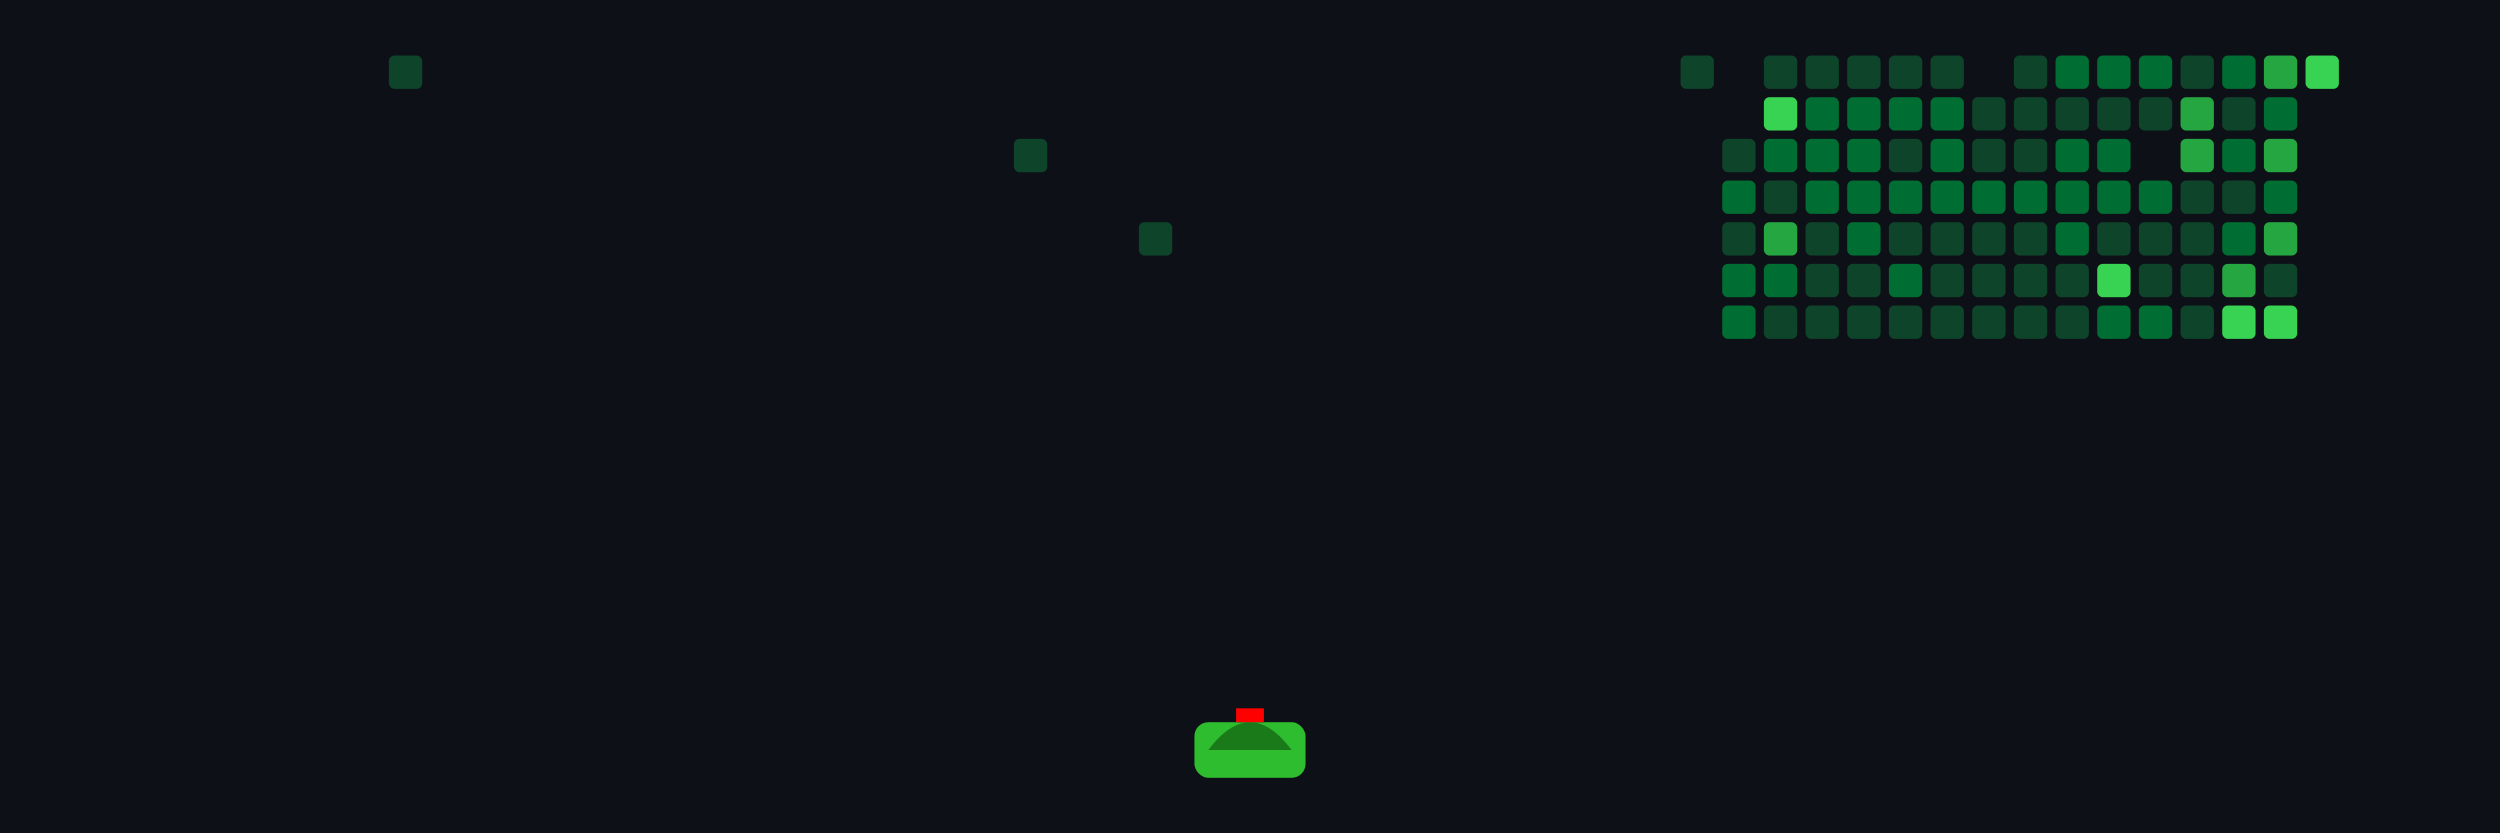 <svg width="900" height="300" xmlns="http://www.w3.org/2000/svg">
    <defs>
        <filter id="explosion">
            <feGaussianBlur in="SourceGraphic" stdDeviation="3" result="blur"/>
            <feColorMatrix in="blur" type="matrix"
                values="1 0 0 0 0  
                        0 1 0 0 0  
                        0 0 1 0 0  
                        0 0 0 18 -7"/>
        </filter>
        
        <style>
            @keyframes ship-move {
                0% { transform: translateX(-200px); }
                50% { transform: translateX(200px); }
                100% { transform: translateX(-200px); }
            }
            
            @keyframes laser-shot {
                0% { opacity: 1; transform: translateY(0); }
                100% { opacity: 0; transform: translateY(-250px); }
            }
            
            @keyframes explode {
                0% { transform: scale(1); opacity: 1; }
                100% { transform: scale(2); opacity: 0; }
            }
            
            .spaceship {
                animation: ship-move 4s linear infinite;
            }
            
            .laser {
                animation: laser-shot 0.8s linear infinite;
            }
            
            .explosion {
                animation: explode 0.3s ease-out forwards;
            }
        </style>
    </defs>
    
    <rect width="100%" height="100%" fill="#0d1117"/>
    
    <!-- Contribution Grid -->
    <g transform="translate(50,20)">
    <g class="contribution" id="c-6-0"><rect x="90" y="0" width="12" height="12" rx="2" fill="#0e4429"><animate attributeName="opacity" from="1" to="0" dur="0.3s" begin="laser-6-0.end" fill="freeze"/></rect><circle class="explosion" cx="96" cy="6" r="6" fill="#ff4500" opacity="0" filter="url(#explosion)"><animate attributeName="opacity" from="0" to="1" dur="0.3s" begin="laser-6-0.end" fill="freeze"/></circle></g><g class="contribution" id="c-21-2"><rect x="315" y="30" width="12" height="12" rx="2" fill="#0e4429"><animate attributeName="opacity" from="1" to="0" dur="0.3s" begin="laser-21-2.end" fill="freeze"/></rect><circle class="explosion" cx="321" cy="36" r="6" fill="#ff4500" opacity="0" filter="url(#explosion)"><animate attributeName="opacity" from="0" to="1" dur="0.3s" begin="laser-21-2.end" fill="freeze"/></circle></g><g class="contribution" id="c-24-4"><rect x="360" y="60" width="12" height="12" rx="2" fill="#0e4429"><animate attributeName="opacity" from="1" to="0" dur="0.3s" begin="laser-24-4.end" fill="freeze"/></rect><circle class="explosion" cx="366" cy="66" r="6" fill="#ff4500" opacity="0" filter="url(#explosion)"><animate attributeName="opacity" from="0" to="1" dur="0.3s" begin="laser-24-4.end" fill="freeze"/></circle></g><g class="contribution" id="c-37-0"><rect x="555" y="0" width="12" height="12" rx="2" fill="#0e4429"><animate attributeName="opacity" from="1" to="0" dur="0.3s" begin="laser-37-0.end" fill="freeze"/></rect><circle class="explosion" cx="561" cy="6" r="6" fill="#ff4500" opacity="0" filter="url(#explosion)"><animate attributeName="opacity" from="0" to="1" dur="0.3s" begin="laser-37-0.end" fill="freeze"/></circle></g><g class="contribution" id="c-38-2"><rect x="570" y="30" width="12" height="12" rx="2" fill="#0e4429"><animate attributeName="opacity" from="1" to="0" dur="0.3s" begin="laser-38-2.end" fill="freeze"/></rect><circle class="explosion" cx="576" cy="36" r="6" fill="#ff4500" opacity="0" filter="url(#explosion)"><animate attributeName="opacity" from="0" to="1" dur="0.3s" begin="laser-38-2.end" fill="freeze"/></circle></g><g class="contribution" id="c-38-3"><rect x="570" y="45" width="12" height="12" rx="2" fill="#006d32"><animate attributeName="opacity" from="1" to="0" dur="0.3s" begin="laser-38-3.end" fill="freeze"/></rect><circle class="explosion" cx="576" cy="51" r="6" fill="#ff4500" opacity="0" filter="url(#explosion)"><animate attributeName="opacity" from="0" to="1" dur="0.3s" begin="laser-38-3.end" fill="freeze"/></circle></g><g class="contribution" id="c-38-4"><rect x="570" y="60" width="12" height="12" rx="2" fill="#0e4429"><animate attributeName="opacity" from="1" to="0" dur="0.3s" begin="laser-38-4.end" fill="freeze"/></rect><circle class="explosion" cx="576" cy="66" r="6" fill="#ff4500" opacity="0" filter="url(#explosion)"><animate attributeName="opacity" from="0" to="1" dur="0.3s" begin="laser-38-4.end" fill="freeze"/></circle></g><g class="contribution" id="c-38-5"><rect x="570" y="75" width="12" height="12" rx="2" fill="#006d32"><animate attributeName="opacity" from="1" to="0" dur="0.3s" begin="laser-38-5.end" fill="freeze"/></rect><circle class="explosion" cx="576" cy="81" r="6" fill="#ff4500" opacity="0" filter="url(#explosion)"><animate attributeName="opacity" from="0" to="1" dur="0.3s" begin="laser-38-5.end" fill="freeze"/></circle></g><g class="contribution" id="c-38-6"><rect x="570" y="90" width="12" height="12" rx="2" fill="#006d32"><animate attributeName="opacity" from="1" to="0" dur="0.3s" begin="laser-38-6.end" fill="freeze"/></rect><circle class="explosion" cx="576" cy="96" r="6" fill="#ff4500" opacity="0" filter="url(#explosion)"><animate attributeName="opacity" from="0" to="1" dur="0.3s" begin="laser-38-6.end" fill="freeze"/></circle></g><g class="contribution" id="c-39-0"><rect x="585" y="0" width="12" height="12" rx="2" fill="#0e4429"><animate attributeName="opacity" from="1" to="0" dur="0.3s" begin="laser-39-0.end" fill="freeze"/></rect><circle class="explosion" cx="591" cy="6" r="6" fill="#ff4500" opacity="0" filter="url(#explosion)"><animate attributeName="opacity" from="0" to="1" dur="0.3s" begin="laser-39-0.end" fill="freeze"/></circle></g><g class="contribution" id="c-39-1"><rect x="585" y="15" width="12" height="12" rx="2" fill="#39d353"><animate attributeName="opacity" from="1" to="0" dur="0.3s" begin="laser-39-1.end" fill="freeze"/></rect><circle class="explosion" cx="591" cy="21" r="6" fill="#ff4500" opacity="0" filter="url(#explosion)"><animate attributeName="opacity" from="0" to="1" dur="0.3s" begin="laser-39-1.end" fill="freeze"/></circle></g><g class="contribution" id="c-39-2"><rect x="585" y="30" width="12" height="12" rx="2" fill="#006d32"><animate attributeName="opacity" from="1" to="0" dur="0.3s" begin="laser-39-2.end" fill="freeze"/></rect><circle class="explosion" cx="591" cy="36" r="6" fill="#ff4500" opacity="0" filter="url(#explosion)"><animate attributeName="opacity" from="0" to="1" dur="0.3s" begin="laser-39-2.end" fill="freeze"/></circle></g><g class="contribution" id="c-39-3"><rect x="585" y="45" width="12" height="12" rx="2" fill="#0e4429"><animate attributeName="opacity" from="1" to="0" dur="0.3s" begin="laser-39-3.end" fill="freeze"/></rect><circle class="explosion" cx="591" cy="51" r="6" fill="#ff4500" opacity="0" filter="url(#explosion)"><animate attributeName="opacity" from="0" to="1" dur="0.3s" begin="laser-39-3.end" fill="freeze"/></circle></g><g class="contribution" id="c-39-4"><rect x="585" y="60" width="12" height="12" rx="2" fill="#26a641"><animate attributeName="opacity" from="1" to="0" dur="0.3s" begin="laser-39-4.end" fill="freeze"/></rect><circle class="explosion" cx="591" cy="66" r="6" fill="#ff4500" opacity="0" filter="url(#explosion)"><animate attributeName="opacity" from="0" to="1" dur="0.3s" begin="laser-39-4.end" fill="freeze"/></circle></g><g class="contribution" id="c-39-5"><rect x="585" y="75" width="12" height="12" rx="2" fill="#006d32"><animate attributeName="opacity" from="1" to="0" dur="0.3s" begin="laser-39-5.end" fill="freeze"/></rect><circle class="explosion" cx="591" cy="81" r="6" fill="#ff4500" opacity="0" filter="url(#explosion)"><animate attributeName="opacity" from="0" to="1" dur="0.3s" begin="laser-39-5.end" fill="freeze"/></circle></g><g class="contribution" id="c-39-6"><rect x="585" y="90" width="12" height="12" rx="2" fill="#0e4429"><animate attributeName="opacity" from="1" to="0" dur="0.3s" begin="laser-39-6.end" fill="freeze"/></rect><circle class="explosion" cx="591" cy="96" r="6" fill="#ff4500" opacity="0" filter="url(#explosion)"><animate attributeName="opacity" from="0" to="1" dur="0.3s" begin="laser-39-6.end" fill="freeze"/></circle></g><g class="contribution" id="c-40-0"><rect x="600" y="0" width="12" height="12" rx="2" fill="#0e4429"><animate attributeName="opacity" from="1" to="0" dur="0.3s" begin="laser-40-0.end" fill="freeze"/></rect><circle class="explosion" cx="606" cy="6" r="6" fill="#ff4500" opacity="0" filter="url(#explosion)"><animate attributeName="opacity" from="0" to="1" dur="0.3s" begin="laser-40-0.end" fill="freeze"/></circle></g><g class="contribution" id="c-40-1"><rect x="600" y="15" width="12" height="12" rx="2" fill="#006d32"><animate attributeName="opacity" from="1" to="0" dur="0.3s" begin="laser-40-1.end" fill="freeze"/></rect><circle class="explosion" cx="606" cy="21" r="6" fill="#ff4500" opacity="0" filter="url(#explosion)"><animate attributeName="opacity" from="0" to="1" dur="0.3s" begin="laser-40-1.end" fill="freeze"/></circle></g><g class="contribution" id="c-40-2"><rect x="600" y="30" width="12" height="12" rx="2" fill="#006d32"><animate attributeName="opacity" from="1" to="0" dur="0.3s" begin="laser-40-2.end" fill="freeze"/></rect><circle class="explosion" cx="606" cy="36" r="6" fill="#ff4500" opacity="0" filter="url(#explosion)"><animate attributeName="opacity" from="0" to="1" dur="0.3s" begin="laser-40-2.end" fill="freeze"/></circle></g><g class="contribution" id="c-40-3"><rect x="600" y="45" width="12" height="12" rx="2" fill="#006d32"><animate attributeName="opacity" from="1" to="0" dur="0.3s" begin="laser-40-3.end" fill="freeze"/></rect><circle class="explosion" cx="606" cy="51" r="6" fill="#ff4500" opacity="0" filter="url(#explosion)"><animate attributeName="opacity" from="0" to="1" dur="0.3s" begin="laser-40-3.end" fill="freeze"/></circle></g><g class="contribution" id="c-40-4"><rect x="600" y="60" width="12" height="12" rx="2" fill="#0e4429"><animate attributeName="opacity" from="1" to="0" dur="0.3s" begin="laser-40-4.end" fill="freeze"/></rect><circle class="explosion" cx="606" cy="66" r="6" fill="#ff4500" opacity="0" filter="url(#explosion)"><animate attributeName="opacity" from="0" to="1" dur="0.3s" begin="laser-40-4.end" fill="freeze"/></circle></g><g class="contribution" id="c-40-5"><rect x="600" y="75" width="12" height="12" rx="2" fill="#0e4429"><animate attributeName="opacity" from="1" to="0" dur="0.3s" begin="laser-40-5.end" fill="freeze"/></rect><circle class="explosion" cx="606" cy="81" r="6" fill="#ff4500" opacity="0" filter="url(#explosion)"><animate attributeName="opacity" from="0" to="1" dur="0.3s" begin="laser-40-5.end" fill="freeze"/></circle></g><g class="contribution" id="c-40-6"><rect x="600" y="90" width="12" height="12" rx="2" fill="#0e4429"><animate attributeName="opacity" from="1" to="0" dur="0.3s" begin="laser-40-6.end" fill="freeze"/></rect><circle class="explosion" cx="606" cy="96" r="6" fill="#ff4500" opacity="0" filter="url(#explosion)"><animate attributeName="opacity" from="0" to="1" dur="0.3s" begin="laser-40-6.end" fill="freeze"/></circle></g><g class="contribution" id="c-41-0"><rect x="615" y="0" width="12" height="12" rx="2" fill="#0e4429"><animate attributeName="opacity" from="1" to="0" dur="0.3s" begin="laser-41-0.end" fill="freeze"/></rect><circle class="explosion" cx="621" cy="6" r="6" fill="#ff4500" opacity="0" filter="url(#explosion)"><animate attributeName="opacity" from="0" to="1" dur="0.3s" begin="laser-41-0.end" fill="freeze"/></circle></g><g class="contribution" id="c-41-1"><rect x="615" y="15" width="12" height="12" rx="2" fill="#006d32"><animate attributeName="opacity" from="1" to="0" dur="0.3s" begin="laser-41-1.end" fill="freeze"/></rect><circle class="explosion" cx="621" cy="21" r="6" fill="#ff4500" opacity="0" filter="url(#explosion)"><animate attributeName="opacity" from="0" to="1" dur="0.3s" begin="laser-41-1.end" fill="freeze"/></circle></g><g class="contribution" id="c-41-2"><rect x="615" y="30" width="12" height="12" rx="2" fill="#006d32"><animate attributeName="opacity" from="1" to="0" dur="0.3s" begin="laser-41-2.end" fill="freeze"/></rect><circle class="explosion" cx="621" cy="36" r="6" fill="#ff4500" opacity="0" filter="url(#explosion)"><animate attributeName="opacity" from="0" to="1" dur="0.3s" begin="laser-41-2.end" fill="freeze"/></circle></g><g class="contribution" id="c-41-3"><rect x="615" y="45" width="12" height="12" rx="2" fill="#006d32"><animate attributeName="opacity" from="1" to="0" dur="0.3s" begin="laser-41-3.end" fill="freeze"/></rect><circle class="explosion" cx="621" cy="51" r="6" fill="#ff4500" opacity="0" filter="url(#explosion)"><animate attributeName="opacity" from="0" to="1" dur="0.3s" begin="laser-41-3.end" fill="freeze"/></circle></g><g class="contribution" id="c-41-4"><rect x="615" y="60" width="12" height="12" rx="2" fill="#006d32"><animate attributeName="opacity" from="1" to="0" dur="0.3s" begin="laser-41-4.end" fill="freeze"/></rect><circle class="explosion" cx="621" cy="66" r="6" fill="#ff4500" opacity="0" filter="url(#explosion)"><animate attributeName="opacity" from="0" to="1" dur="0.3s" begin="laser-41-4.end" fill="freeze"/></circle></g><g class="contribution" id="c-41-5"><rect x="615" y="75" width="12" height="12" rx="2" fill="#0e4429"><animate attributeName="opacity" from="1" to="0" dur="0.3s" begin="laser-41-5.end" fill="freeze"/></rect><circle class="explosion" cx="621" cy="81" r="6" fill="#ff4500" opacity="0" filter="url(#explosion)"><animate attributeName="opacity" from="0" to="1" dur="0.3s" begin="laser-41-5.end" fill="freeze"/></circle></g><g class="contribution" id="c-41-6"><rect x="615" y="90" width="12" height="12" rx="2" fill="#0e4429"><animate attributeName="opacity" from="1" to="0" dur="0.3s" begin="laser-41-6.end" fill="freeze"/></rect><circle class="explosion" cx="621" cy="96" r="6" fill="#ff4500" opacity="0" filter="url(#explosion)"><animate attributeName="opacity" from="0" to="1" dur="0.3s" begin="laser-41-6.end" fill="freeze"/></circle></g><g class="contribution" id="c-42-0"><rect x="630" y="0" width="12" height="12" rx="2" fill="#0e4429"><animate attributeName="opacity" from="1" to="0" dur="0.3s" begin="laser-42-0.end" fill="freeze"/></rect><circle class="explosion" cx="636" cy="6" r="6" fill="#ff4500" opacity="0" filter="url(#explosion)"><animate attributeName="opacity" from="0" to="1" dur="0.3s" begin="laser-42-0.end" fill="freeze"/></circle></g><g class="contribution" id="c-42-1"><rect x="630" y="15" width="12" height="12" rx="2" fill="#006d32"><animate attributeName="opacity" from="1" to="0" dur="0.3s" begin="laser-42-1.end" fill="freeze"/></rect><circle class="explosion" cx="636" cy="21" r="6" fill="#ff4500" opacity="0" filter="url(#explosion)"><animate attributeName="opacity" from="0" to="1" dur="0.3s" begin="laser-42-1.end" fill="freeze"/></circle></g><g class="contribution" id="c-42-2"><rect x="630" y="30" width="12" height="12" rx="2" fill="#0e4429"><animate attributeName="opacity" from="1" to="0" dur="0.3s" begin="laser-42-2.end" fill="freeze"/></rect><circle class="explosion" cx="636" cy="36" r="6" fill="#ff4500" opacity="0" filter="url(#explosion)"><animate attributeName="opacity" from="0" to="1" dur="0.3s" begin="laser-42-2.end" fill="freeze"/></circle></g><g class="contribution" id="c-42-3"><rect x="630" y="45" width="12" height="12" rx="2" fill="#006d32"><animate attributeName="opacity" from="1" to="0" dur="0.3s" begin="laser-42-3.end" fill="freeze"/></rect><circle class="explosion" cx="636" cy="51" r="6" fill="#ff4500" opacity="0" filter="url(#explosion)"><animate attributeName="opacity" from="0" to="1" dur="0.3s" begin="laser-42-3.end" fill="freeze"/></circle></g><g class="contribution" id="c-42-4"><rect x="630" y="60" width="12" height="12" rx="2" fill="#0e4429"><animate attributeName="opacity" from="1" to="0" dur="0.3s" begin="laser-42-4.end" fill="freeze"/></rect><circle class="explosion" cx="636" cy="66" r="6" fill="#ff4500" opacity="0" filter="url(#explosion)"><animate attributeName="opacity" from="0" to="1" dur="0.3s" begin="laser-42-4.end" fill="freeze"/></circle></g><g class="contribution" id="c-42-5"><rect x="630" y="75" width="12" height="12" rx="2" fill="#006d32"><animate attributeName="opacity" from="1" to="0" dur="0.3s" begin="laser-42-5.end" fill="freeze"/></rect><circle class="explosion" cx="636" cy="81" r="6" fill="#ff4500" opacity="0" filter="url(#explosion)"><animate attributeName="opacity" from="0" to="1" dur="0.3s" begin="laser-42-5.end" fill="freeze"/></circle></g><g class="contribution" id="c-42-6"><rect x="630" y="90" width="12" height="12" rx="2" fill="#0e4429"><animate attributeName="opacity" from="1" to="0" dur="0.3s" begin="laser-42-6.end" fill="freeze"/></rect><circle class="explosion" cx="636" cy="96" r="6" fill="#ff4500" opacity="0" filter="url(#explosion)"><animate attributeName="opacity" from="0" to="1" dur="0.3s" begin="laser-42-6.end" fill="freeze"/></circle></g><g class="contribution" id="c-43-0"><rect x="645" y="0" width="12" height="12" rx="2" fill="#0e4429"><animate attributeName="opacity" from="1" to="0" dur="0.3s" begin="laser-43-0.end" fill="freeze"/></rect><circle class="explosion" cx="651" cy="6" r="6" fill="#ff4500" opacity="0" filter="url(#explosion)"><animate attributeName="opacity" from="0" to="1" dur="0.3s" begin="laser-43-0.end" fill="freeze"/></circle></g><g class="contribution" id="c-43-1"><rect x="645" y="15" width="12" height="12" rx="2" fill="#006d32"><animate attributeName="opacity" from="1" to="0" dur="0.3s" begin="laser-43-1.end" fill="freeze"/></rect><circle class="explosion" cx="651" cy="21" r="6" fill="#ff4500" opacity="0" filter="url(#explosion)"><animate attributeName="opacity" from="0" to="1" dur="0.3s" begin="laser-43-1.end" fill="freeze"/></circle></g><g class="contribution" id="c-43-2"><rect x="645" y="30" width="12" height="12" rx="2" fill="#006d32"><animate attributeName="opacity" from="1" to="0" dur="0.3s" begin="laser-43-2.end" fill="freeze"/></rect><circle class="explosion" cx="651" cy="36" r="6" fill="#ff4500" opacity="0" filter="url(#explosion)"><animate attributeName="opacity" from="0" to="1" dur="0.3s" begin="laser-43-2.end" fill="freeze"/></circle></g><g class="contribution" id="c-43-3"><rect x="645" y="45" width="12" height="12" rx="2" fill="#006d32"><animate attributeName="opacity" from="1" to="0" dur="0.3s" begin="laser-43-3.end" fill="freeze"/></rect><circle class="explosion" cx="651" cy="51" r="6" fill="#ff4500" opacity="0" filter="url(#explosion)"><animate attributeName="opacity" from="0" to="1" dur="0.3s" begin="laser-43-3.end" fill="freeze"/></circle></g><g class="contribution" id="c-43-4"><rect x="645" y="60" width="12" height="12" rx="2" fill="#0e4429"><animate attributeName="opacity" from="1" to="0" dur="0.3s" begin="laser-43-4.end" fill="freeze"/></rect><circle class="explosion" cx="651" cy="66" r="6" fill="#ff4500" opacity="0" filter="url(#explosion)"><animate attributeName="opacity" from="0" to="1" dur="0.3s" begin="laser-43-4.end" fill="freeze"/></circle></g><g class="contribution" id="c-43-5"><rect x="645" y="75" width="12" height="12" rx="2" fill="#0e4429"><animate attributeName="opacity" from="1" to="0" dur="0.3s" begin="laser-43-5.end" fill="freeze"/></rect><circle class="explosion" cx="651" cy="81" r="6" fill="#ff4500" opacity="0" filter="url(#explosion)"><animate attributeName="opacity" from="0" to="1" dur="0.3s" begin="laser-43-5.end" fill="freeze"/></circle></g><g class="contribution" id="c-43-6"><rect x="645" y="90" width="12" height="12" rx="2" fill="#0e4429"><animate attributeName="opacity" from="1" to="0" dur="0.3s" begin="laser-43-6.end" fill="freeze"/></rect><circle class="explosion" cx="651" cy="96" r="6" fill="#ff4500" opacity="0" filter="url(#explosion)"><animate attributeName="opacity" from="0" to="1" dur="0.3s" begin="laser-43-6.end" fill="freeze"/></circle></g><g class="contribution" id="c-44-1"><rect x="660" y="15" width="12" height="12" rx="2" fill="#0e4429"><animate attributeName="opacity" from="1" to="0" dur="0.3s" begin="laser-44-1.end" fill="freeze"/></rect><circle class="explosion" cx="666" cy="21" r="6" fill="#ff4500" opacity="0" filter="url(#explosion)"><animate attributeName="opacity" from="0" to="1" dur="0.3s" begin="laser-44-1.end" fill="freeze"/></circle></g><g class="contribution" id="c-44-2"><rect x="660" y="30" width="12" height="12" rx="2" fill="#0e4429"><animate attributeName="opacity" from="1" to="0" dur="0.3s" begin="laser-44-2.end" fill="freeze"/></rect><circle class="explosion" cx="666" cy="36" r="6" fill="#ff4500" opacity="0" filter="url(#explosion)"><animate attributeName="opacity" from="0" to="1" dur="0.3s" begin="laser-44-2.end" fill="freeze"/></circle></g><g class="contribution" id="c-44-3"><rect x="660" y="45" width="12" height="12" rx="2" fill="#006d32"><animate attributeName="opacity" from="1" to="0" dur="0.3s" begin="laser-44-3.end" fill="freeze"/></rect><circle class="explosion" cx="666" cy="51" r="6" fill="#ff4500" opacity="0" filter="url(#explosion)"><animate attributeName="opacity" from="0" to="1" dur="0.3s" begin="laser-44-3.end" fill="freeze"/></circle></g><g class="contribution" id="c-44-4"><rect x="660" y="60" width="12" height="12" rx="2" fill="#0e4429"><animate attributeName="opacity" from="1" to="0" dur="0.3s" begin="laser-44-4.end" fill="freeze"/></rect><circle class="explosion" cx="666" cy="66" r="6" fill="#ff4500" opacity="0" filter="url(#explosion)"><animate attributeName="opacity" from="0" to="1" dur="0.3s" begin="laser-44-4.end" fill="freeze"/></circle></g><g class="contribution" id="c-44-5"><rect x="660" y="75" width="12" height="12" rx="2" fill="#0e4429"><animate attributeName="opacity" from="1" to="0" dur="0.3s" begin="laser-44-5.end" fill="freeze"/></rect><circle class="explosion" cx="666" cy="81" r="6" fill="#ff4500" opacity="0" filter="url(#explosion)"><animate attributeName="opacity" from="0" to="1" dur="0.3s" begin="laser-44-5.end" fill="freeze"/></circle></g><g class="contribution" id="c-44-6"><rect x="660" y="90" width="12" height="12" rx="2" fill="#0e4429"><animate attributeName="opacity" from="1" to="0" dur="0.3s" begin="laser-44-6.end" fill="freeze"/></rect><circle class="explosion" cx="666" cy="96" r="6" fill="#ff4500" opacity="0" filter="url(#explosion)"><animate attributeName="opacity" from="0" to="1" dur="0.3s" begin="laser-44-6.end" fill="freeze"/></circle></g><g class="contribution" id="c-45-0"><rect x="675" y="0" width="12" height="12" rx="2" fill="#0e4429"><animate attributeName="opacity" from="1" to="0" dur="0.3s" begin="laser-45-0.end" fill="freeze"/></rect><circle class="explosion" cx="681" cy="6" r="6" fill="#ff4500" opacity="0" filter="url(#explosion)"><animate attributeName="opacity" from="0" to="1" dur="0.3s" begin="laser-45-0.end" fill="freeze"/></circle></g><g class="contribution" id="c-45-1"><rect x="675" y="15" width="12" height="12" rx="2" fill="#0e4429"><animate attributeName="opacity" from="1" to="0" dur="0.3s" begin="laser-45-1.end" fill="freeze"/></rect><circle class="explosion" cx="681" cy="21" r="6" fill="#ff4500" opacity="0" filter="url(#explosion)"><animate attributeName="opacity" from="0" to="1" dur="0.3s" begin="laser-45-1.end" fill="freeze"/></circle></g><g class="contribution" id="c-45-2"><rect x="675" y="30" width="12" height="12" rx="2" fill="#0e4429"><animate attributeName="opacity" from="1" to="0" dur="0.3s" begin="laser-45-2.end" fill="freeze"/></rect><circle class="explosion" cx="681" cy="36" r="6" fill="#ff4500" opacity="0" filter="url(#explosion)"><animate attributeName="opacity" from="0" to="1" dur="0.3s" begin="laser-45-2.end" fill="freeze"/></circle></g><g class="contribution" id="c-45-3"><rect x="675" y="45" width="12" height="12" rx="2" fill="#006d32"><animate attributeName="opacity" from="1" to="0" dur="0.3s" begin="laser-45-3.end" fill="freeze"/></rect><circle class="explosion" cx="681" cy="51" r="6" fill="#ff4500" opacity="0" filter="url(#explosion)"><animate attributeName="opacity" from="0" to="1" dur="0.3s" begin="laser-45-3.end" fill="freeze"/></circle></g><g class="contribution" id="c-45-4"><rect x="675" y="60" width="12" height="12" rx="2" fill="#0e4429"><animate attributeName="opacity" from="1" to="0" dur="0.3s" begin="laser-45-4.end" fill="freeze"/></rect><circle class="explosion" cx="681" cy="66" r="6" fill="#ff4500" opacity="0" filter="url(#explosion)"><animate attributeName="opacity" from="0" to="1" dur="0.3s" begin="laser-45-4.end" fill="freeze"/></circle></g><g class="contribution" id="c-45-5"><rect x="675" y="75" width="12" height="12" rx="2" fill="#0e4429"><animate attributeName="opacity" from="1" to="0" dur="0.3s" begin="laser-45-5.end" fill="freeze"/></rect><circle class="explosion" cx="681" cy="81" r="6" fill="#ff4500" opacity="0" filter="url(#explosion)"><animate attributeName="opacity" from="0" to="1" dur="0.3s" begin="laser-45-5.end" fill="freeze"/></circle></g><g class="contribution" id="c-45-6"><rect x="675" y="90" width="12" height="12" rx="2" fill="#0e4429"><animate attributeName="opacity" from="1" to="0" dur="0.3s" begin="laser-45-6.end" fill="freeze"/></rect><circle class="explosion" cx="681" cy="96" r="6" fill="#ff4500" opacity="0" filter="url(#explosion)"><animate attributeName="opacity" from="0" to="1" dur="0.3s" begin="laser-45-6.end" fill="freeze"/></circle></g><g class="contribution" id="c-46-0"><rect x="690" y="0" width="12" height="12" rx="2" fill="#006d32"><animate attributeName="opacity" from="1" to="0" dur="0.3s" begin="laser-46-0.end" fill="freeze"/></rect><circle class="explosion" cx="696" cy="6" r="6" fill="#ff4500" opacity="0" filter="url(#explosion)"><animate attributeName="opacity" from="0" to="1" dur="0.3s" begin="laser-46-0.end" fill="freeze"/></circle></g><g class="contribution" id="c-46-1"><rect x="690" y="15" width="12" height="12" rx="2" fill="#0e4429"><animate attributeName="opacity" from="1" to="0" dur="0.3s" begin="laser-46-1.end" fill="freeze"/></rect><circle class="explosion" cx="696" cy="21" r="6" fill="#ff4500" opacity="0" filter="url(#explosion)"><animate attributeName="opacity" from="0" to="1" dur="0.3s" begin="laser-46-1.end" fill="freeze"/></circle></g><g class="contribution" id="c-46-2"><rect x="690" y="30" width="12" height="12" rx="2" fill="#006d32"><animate attributeName="opacity" from="1" to="0" dur="0.3s" begin="laser-46-2.end" fill="freeze"/></rect><circle class="explosion" cx="696" cy="36" r="6" fill="#ff4500" opacity="0" filter="url(#explosion)"><animate attributeName="opacity" from="0" to="1" dur="0.3s" begin="laser-46-2.end" fill="freeze"/></circle></g><g class="contribution" id="c-46-3"><rect x="690" y="45" width="12" height="12" rx="2" fill="#006d32"><animate attributeName="opacity" from="1" to="0" dur="0.3s" begin="laser-46-3.end" fill="freeze"/></rect><circle class="explosion" cx="696" cy="51" r="6" fill="#ff4500" opacity="0" filter="url(#explosion)"><animate attributeName="opacity" from="0" to="1" dur="0.3s" begin="laser-46-3.end" fill="freeze"/></circle></g><g class="contribution" id="c-46-4"><rect x="690" y="60" width="12" height="12" rx="2" fill="#006d32"><animate attributeName="opacity" from="1" to="0" dur="0.3s" begin="laser-46-4.end" fill="freeze"/></rect><circle class="explosion" cx="696" cy="66" r="6" fill="#ff4500" opacity="0" filter="url(#explosion)"><animate attributeName="opacity" from="0" to="1" dur="0.3s" begin="laser-46-4.end" fill="freeze"/></circle></g><g class="contribution" id="c-46-5"><rect x="690" y="75" width="12" height="12" rx="2" fill="#0e4429"><animate attributeName="opacity" from="1" to="0" dur="0.3s" begin="laser-46-5.end" fill="freeze"/></rect><circle class="explosion" cx="696" cy="81" r="6" fill="#ff4500" opacity="0" filter="url(#explosion)"><animate attributeName="opacity" from="0" to="1" dur="0.3s" begin="laser-46-5.end" fill="freeze"/></circle></g><g class="contribution" id="c-46-6"><rect x="690" y="90" width="12" height="12" rx="2" fill="#0e4429"><animate attributeName="opacity" from="1" to="0" dur="0.3s" begin="laser-46-6.end" fill="freeze"/></rect><circle class="explosion" cx="696" cy="96" r="6" fill="#ff4500" opacity="0" filter="url(#explosion)"><animate attributeName="opacity" from="0" to="1" dur="0.3s" begin="laser-46-6.end" fill="freeze"/></circle></g><g class="contribution" id="c-47-0"><rect x="705" y="0" width="12" height="12" rx="2" fill="#006d32"><animate attributeName="opacity" from="1" to="0" dur="0.3s" begin="laser-47-0.end" fill="freeze"/></rect><circle class="explosion" cx="711" cy="6" r="6" fill="#ff4500" opacity="0" filter="url(#explosion)"><animate attributeName="opacity" from="0" to="1" dur="0.3s" begin="laser-47-0.end" fill="freeze"/></circle></g><g class="contribution" id="c-47-1"><rect x="705" y="15" width="12" height="12" rx="2" fill="#0e4429"><animate attributeName="opacity" from="1" to="0" dur="0.3s" begin="laser-47-1.end" fill="freeze"/></rect><circle class="explosion" cx="711" cy="21" r="6" fill="#ff4500" opacity="0" filter="url(#explosion)"><animate attributeName="opacity" from="0" to="1" dur="0.3s" begin="laser-47-1.end" fill="freeze"/></circle></g><g class="contribution" id="c-47-2"><rect x="705" y="30" width="12" height="12" rx="2" fill="#006d32"><animate attributeName="opacity" from="1" to="0" dur="0.3s" begin="laser-47-2.end" fill="freeze"/></rect><circle class="explosion" cx="711" cy="36" r="6" fill="#ff4500" opacity="0" filter="url(#explosion)"><animate attributeName="opacity" from="0" to="1" dur="0.3s" begin="laser-47-2.end" fill="freeze"/></circle></g><g class="contribution" id="c-47-3"><rect x="705" y="45" width="12" height="12" rx="2" fill="#006d32"><animate attributeName="opacity" from="1" to="0" dur="0.3s" begin="laser-47-3.end" fill="freeze"/></rect><circle class="explosion" cx="711" cy="51" r="6" fill="#ff4500" opacity="0" filter="url(#explosion)"><animate attributeName="opacity" from="0" to="1" dur="0.3s" begin="laser-47-3.end" fill="freeze"/></circle></g><g class="contribution" id="c-47-4"><rect x="705" y="60" width="12" height="12" rx="2" fill="#0e4429"><animate attributeName="opacity" from="1" to="0" dur="0.3s" begin="laser-47-4.end" fill="freeze"/></rect><circle class="explosion" cx="711" cy="66" r="6" fill="#ff4500" opacity="0" filter="url(#explosion)"><animate attributeName="opacity" from="0" to="1" dur="0.3s" begin="laser-47-4.end" fill="freeze"/></circle></g><g class="contribution" id="c-47-5"><rect x="705" y="75" width="12" height="12" rx="2" fill="#39d353"><animate attributeName="opacity" from="1" to="0" dur="0.3s" begin="laser-47-5.end" fill="freeze"/></rect><circle class="explosion" cx="711" cy="81" r="6" fill="#ff4500" opacity="0" filter="url(#explosion)"><animate attributeName="opacity" from="0" to="1" dur="0.3s" begin="laser-47-5.end" fill="freeze"/></circle></g><g class="contribution" id="c-47-6"><rect x="705" y="90" width="12" height="12" rx="2" fill="#006d32"><animate attributeName="opacity" from="1" to="0" dur="0.3s" begin="laser-47-6.end" fill="freeze"/></rect><circle class="explosion" cx="711" cy="96" r="6" fill="#ff4500" opacity="0" filter="url(#explosion)"><animate attributeName="opacity" from="0" to="1" dur="0.3s" begin="laser-47-6.end" fill="freeze"/></circle></g><g class="contribution" id="c-48-0"><rect x="720" y="0" width="12" height="12" rx="2" fill="#006d32"><animate attributeName="opacity" from="1" to="0" dur="0.3s" begin="laser-48-0.end" fill="freeze"/></rect><circle class="explosion" cx="726" cy="6" r="6" fill="#ff4500" opacity="0" filter="url(#explosion)"><animate attributeName="opacity" from="0" to="1" dur="0.3s" begin="laser-48-0.end" fill="freeze"/></circle></g><g class="contribution" id="c-48-1"><rect x="720" y="15" width="12" height="12" rx="2" fill="#0e4429"><animate attributeName="opacity" from="1" to="0" dur="0.3s" begin="laser-48-1.end" fill="freeze"/></rect><circle class="explosion" cx="726" cy="21" r="6" fill="#ff4500" opacity="0" filter="url(#explosion)"><animate attributeName="opacity" from="0" to="1" dur="0.3s" begin="laser-48-1.end" fill="freeze"/></circle></g><g class="contribution" id="c-48-3"><rect x="720" y="45" width="12" height="12" rx="2" fill="#006d32"><animate attributeName="opacity" from="1" to="0" dur="0.3s" begin="laser-48-3.end" fill="freeze"/></rect><circle class="explosion" cx="726" cy="51" r="6" fill="#ff4500" opacity="0" filter="url(#explosion)"><animate attributeName="opacity" from="0" to="1" dur="0.3s" begin="laser-48-3.end" fill="freeze"/></circle></g><g class="contribution" id="c-48-4"><rect x="720" y="60" width="12" height="12" rx="2" fill="#0e4429"><animate attributeName="opacity" from="1" to="0" dur="0.3s" begin="laser-48-4.end" fill="freeze"/></rect><circle class="explosion" cx="726" cy="66" r="6" fill="#ff4500" opacity="0" filter="url(#explosion)"><animate attributeName="opacity" from="0" to="1" dur="0.3s" begin="laser-48-4.end" fill="freeze"/></circle></g><g class="contribution" id="c-48-5"><rect x="720" y="75" width="12" height="12" rx="2" fill="#0e4429"><animate attributeName="opacity" from="1" to="0" dur="0.3s" begin="laser-48-5.end" fill="freeze"/></rect><circle class="explosion" cx="726" cy="81" r="6" fill="#ff4500" opacity="0" filter="url(#explosion)"><animate attributeName="opacity" from="0" to="1" dur="0.3s" begin="laser-48-5.end" fill="freeze"/></circle></g><g class="contribution" id="c-48-6"><rect x="720" y="90" width="12" height="12" rx="2" fill="#006d32"><animate attributeName="opacity" from="1" to="0" dur="0.3s" begin="laser-48-6.end" fill="freeze"/></rect><circle class="explosion" cx="726" cy="96" r="6" fill="#ff4500" opacity="0" filter="url(#explosion)"><animate attributeName="opacity" from="0" to="1" dur="0.3s" begin="laser-48-6.end" fill="freeze"/></circle></g><g class="contribution" id="c-49-0"><rect x="735" y="0" width="12" height="12" rx="2" fill="#0e4429"><animate attributeName="opacity" from="1" to="0" dur="0.3s" begin="laser-49-0.end" fill="freeze"/></rect><circle class="explosion" cx="741" cy="6" r="6" fill="#ff4500" opacity="0" filter="url(#explosion)"><animate attributeName="opacity" from="0" to="1" dur="0.3s" begin="laser-49-0.end" fill="freeze"/></circle></g><g class="contribution" id="c-49-1"><rect x="735" y="15" width="12" height="12" rx="2" fill="#26a641"><animate attributeName="opacity" from="1" to="0" dur="0.3s" begin="laser-49-1.end" fill="freeze"/></rect><circle class="explosion" cx="741" cy="21" r="6" fill="#ff4500" opacity="0" filter="url(#explosion)"><animate attributeName="opacity" from="0" to="1" dur="0.3s" begin="laser-49-1.end" fill="freeze"/></circle></g><g class="contribution" id="c-49-2"><rect x="735" y="30" width="12" height="12" rx="2" fill="#26a641"><animate attributeName="opacity" from="1" to="0" dur="0.3s" begin="laser-49-2.end" fill="freeze"/></rect><circle class="explosion" cx="741" cy="36" r="6" fill="#ff4500" opacity="0" filter="url(#explosion)"><animate attributeName="opacity" from="0" to="1" dur="0.3s" begin="laser-49-2.end" fill="freeze"/></circle></g><g class="contribution" id="c-49-3"><rect x="735" y="45" width="12" height="12" rx="2" fill="#0e4429"><animate attributeName="opacity" from="1" to="0" dur="0.3s" begin="laser-49-3.end" fill="freeze"/></rect><circle class="explosion" cx="741" cy="51" r="6" fill="#ff4500" opacity="0" filter="url(#explosion)"><animate attributeName="opacity" from="0" to="1" dur="0.3s" begin="laser-49-3.end" fill="freeze"/></circle></g><g class="contribution" id="c-49-4"><rect x="735" y="60" width="12" height="12" rx="2" fill="#0e4429"><animate attributeName="opacity" from="1" to="0" dur="0.3s" begin="laser-49-4.end" fill="freeze"/></rect><circle class="explosion" cx="741" cy="66" r="6" fill="#ff4500" opacity="0" filter="url(#explosion)"><animate attributeName="opacity" from="0" to="1" dur="0.3s" begin="laser-49-4.end" fill="freeze"/></circle></g><g class="contribution" id="c-49-5"><rect x="735" y="75" width="12" height="12" rx="2" fill="#0e4429"><animate attributeName="opacity" from="1" to="0" dur="0.3s" begin="laser-49-5.end" fill="freeze"/></rect><circle class="explosion" cx="741" cy="81" r="6" fill="#ff4500" opacity="0" filter="url(#explosion)"><animate attributeName="opacity" from="0" to="1" dur="0.3s" begin="laser-49-5.end" fill="freeze"/></circle></g><g class="contribution" id="c-49-6"><rect x="735" y="90" width="12" height="12" rx="2" fill="#0e4429"><animate attributeName="opacity" from="1" to="0" dur="0.3s" begin="laser-49-6.end" fill="freeze"/></rect><circle class="explosion" cx="741" cy="96" r="6" fill="#ff4500" opacity="0" filter="url(#explosion)"><animate attributeName="opacity" from="0" to="1" dur="0.3s" begin="laser-49-6.end" fill="freeze"/></circle></g><g class="contribution" id="c-50-0"><rect x="750" y="0" width="12" height="12" rx="2" fill="#006d32"><animate attributeName="opacity" from="1" to="0" dur="0.3s" begin="laser-50-0.end" fill="freeze"/></rect><circle class="explosion" cx="756" cy="6" r="6" fill="#ff4500" opacity="0" filter="url(#explosion)"><animate attributeName="opacity" from="0" to="1" dur="0.3s" begin="laser-50-0.end" fill="freeze"/></circle></g><g class="contribution" id="c-50-1"><rect x="750" y="15" width="12" height="12" rx="2" fill="#0e4429"><animate attributeName="opacity" from="1" to="0" dur="0.3s" begin="laser-50-1.end" fill="freeze"/></rect><circle class="explosion" cx="756" cy="21" r="6" fill="#ff4500" opacity="0" filter="url(#explosion)"><animate attributeName="opacity" from="0" to="1" dur="0.3s" begin="laser-50-1.end" fill="freeze"/></circle></g><g class="contribution" id="c-50-2"><rect x="750" y="30" width="12" height="12" rx="2" fill="#006d32"><animate attributeName="opacity" from="1" to="0" dur="0.3s" begin="laser-50-2.end" fill="freeze"/></rect><circle class="explosion" cx="756" cy="36" r="6" fill="#ff4500" opacity="0" filter="url(#explosion)"><animate attributeName="opacity" from="0" to="1" dur="0.3s" begin="laser-50-2.end" fill="freeze"/></circle></g><g class="contribution" id="c-50-3"><rect x="750" y="45" width="12" height="12" rx="2" fill="#0e4429"><animate attributeName="opacity" from="1" to="0" dur="0.3s" begin="laser-50-3.end" fill="freeze"/></rect><circle class="explosion" cx="756" cy="51" r="6" fill="#ff4500" opacity="0" filter="url(#explosion)"><animate attributeName="opacity" from="0" to="1" dur="0.3s" begin="laser-50-3.end" fill="freeze"/></circle></g><g class="contribution" id="c-50-4"><rect x="750" y="60" width="12" height="12" rx="2" fill="#006d32"><animate attributeName="opacity" from="1" to="0" dur="0.3s" begin="laser-50-4.end" fill="freeze"/></rect><circle class="explosion" cx="756" cy="66" r="6" fill="#ff4500" opacity="0" filter="url(#explosion)"><animate attributeName="opacity" from="0" to="1" dur="0.3s" begin="laser-50-4.end" fill="freeze"/></circle></g><g class="contribution" id="c-50-5"><rect x="750" y="75" width="12" height="12" rx="2" fill="#26a641"><animate attributeName="opacity" from="1" to="0" dur="0.3s" begin="laser-50-5.end" fill="freeze"/></rect><circle class="explosion" cx="756" cy="81" r="6" fill="#ff4500" opacity="0" filter="url(#explosion)"><animate attributeName="opacity" from="0" to="1" dur="0.3s" begin="laser-50-5.end" fill="freeze"/></circle></g><g class="contribution" id="c-50-6"><rect x="750" y="90" width="12" height="12" rx="2" fill="#39d353"><animate attributeName="opacity" from="1" to="0" dur="0.3s" begin="laser-50-6.end" fill="freeze"/></rect><circle class="explosion" cx="756" cy="96" r="6" fill="#ff4500" opacity="0" filter="url(#explosion)"><animate attributeName="opacity" from="0" to="1" dur="0.3s" begin="laser-50-6.end" fill="freeze"/></circle></g><g class="contribution" id="c-51-0"><rect x="765" y="0" width="12" height="12" rx="2" fill="#26a641"><animate attributeName="opacity" from="1" to="0" dur="0.3s" begin="laser-51-0.end" fill="freeze"/></rect><circle class="explosion" cx="771" cy="6" r="6" fill="#ff4500" opacity="0" filter="url(#explosion)"><animate attributeName="opacity" from="0" to="1" dur="0.3s" begin="laser-51-0.end" fill="freeze"/></circle></g><g class="contribution" id="c-51-1"><rect x="765" y="15" width="12" height="12" rx="2" fill="#006d32"><animate attributeName="opacity" from="1" to="0" dur="0.3s" begin="laser-51-1.end" fill="freeze"/></rect><circle class="explosion" cx="771" cy="21" r="6" fill="#ff4500" opacity="0" filter="url(#explosion)"><animate attributeName="opacity" from="0" to="1" dur="0.3s" begin="laser-51-1.end" fill="freeze"/></circle></g><g class="contribution" id="c-51-2"><rect x="765" y="30" width="12" height="12" rx="2" fill="#26a641"><animate attributeName="opacity" from="1" to="0" dur="0.3s" begin="laser-51-2.end" fill="freeze"/></rect><circle class="explosion" cx="771" cy="36" r="6" fill="#ff4500" opacity="0" filter="url(#explosion)"><animate attributeName="opacity" from="0" to="1" dur="0.3s" begin="laser-51-2.end" fill="freeze"/></circle></g><g class="contribution" id="c-51-3"><rect x="765" y="45" width="12" height="12" rx="2" fill="#006d32"><animate attributeName="opacity" from="1" to="0" dur="0.3s" begin="laser-51-3.end" fill="freeze"/></rect><circle class="explosion" cx="771" cy="51" r="6" fill="#ff4500" opacity="0" filter="url(#explosion)"><animate attributeName="opacity" from="0" to="1" dur="0.3s" begin="laser-51-3.end" fill="freeze"/></circle></g><g class="contribution" id="c-51-4"><rect x="765" y="60" width="12" height="12" rx="2" fill="#26a641"><animate attributeName="opacity" from="1" to="0" dur="0.3s" begin="laser-51-4.end" fill="freeze"/></rect><circle class="explosion" cx="771" cy="66" r="6" fill="#ff4500" opacity="0" filter="url(#explosion)"><animate attributeName="opacity" from="0" to="1" dur="0.3s" begin="laser-51-4.end" fill="freeze"/></circle></g><g class="contribution" id="c-51-5"><rect x="765" y="75" width="12" height="12" rx="2" fill="#0e4429"><animate attributeName="opacity" from="1" to="0" dur="0.3s" begin="laser-51-5.end" fill="freeze"/></rect><circle class="explosion" cx="771" cy="81" r="6" fill="#ff4500" opacity="0" filter="url(#explosion)"><animate attributeName="opacity" from="0" to="1" dur="0.3s" begin="laser-51-5.end" fill="freeze"/></circle></g><g class="contribution" id="c-51-6"><rect x="765" y="90" width="12" height="12" rx="2" fill="#39d353"><animate attributeName="opacity" from="1" to="0" dur="0.3s" begin="laser-51-6.end" fill="freeze"/></rect><circle class="explosion" cx="771" cy="96" r="6" fill="#ff4500" opacity="0" filter="url(#explosion)"><animate attributeName="opacity" from="0" to="1" dur="0.3s" begin="laser-51-6.end" fill="freeze"/></circle></g><g class="contribution" id="c-52-0"><rect x="780" y="0" width="12" height="12" rx="2" fill="#39d353"><animate attributeName="opacity" from="1" to="0" dur="0.3s" begin="laser-52-0.end" fill="freeze"/></rect><circle class="explosion" cx="786" cy="6" r="6" fill="#ff4500" opacity="0" filter="url(#explosion)"><animate attributeName="opacity" from="0" to="1" dur="0.3s" begin="laser-52-0.end" fill="freeze"/></circle></g>
    </g>
    
    <!-- Animated Space Invader Ship -->
    <g class="spaceship" transform="translate(450,270)">
        <!-- Ship body -->
        <rect x="-20" y="-10" width="40" height="20" fill="#2ebd2e" rx="5"/>
        <!-- Ship top -->
        <path d="M -15 0 Q 0 -20 15 0" fill="#1a7a1a"/>
        <!-- Cannon -->
        <rect x="-5" y="-15" width="10" height="5" fill="#ff0000"/>
        
        <!-- Shooting Lasers -->
        <line class="laser" x1="0" y1="-10" x2="-304" y2="-244" stroke="#00ff00" stroke-width="2" stroke-linecap="round" opacity="0"><animate id="laser-6-0" attributeName="opacity" values="0;1;0" dur="1s" begin="0.555s" repeatCount="indefinite"/></line><line class="laser" x1="0" y1="-10" x2="-79" y2="-214" stroke="#00ff00" stroke-width="2" stroke-linecap="round" opacity="0"><animate id="laser-21-2" attributeName="opacity" values="0;1;0" dur="1s" begin="0.448s" repeatCount="indefinite"/></line><line class="laser" x1="0" y1="-10" x2="-34" y2="-184" stroke="#00ff00" stroke-width="2" stroke-linecap="round" opacity="0"><animate id="laser-24-4" attributeName="opacity" values="0;1;0" dur="1s" begin="0.003s" repeatCount="indefinite"/></line><line class="laser" x1="0" y1="-10" x2="161" y2="-244" stroke="#00ff00" stroke-width="2" stroke-linecap="round" opacity="0"><animate id="laser-37-0" attributeName="opacity" values="0;1;0" dur="1s" begin="0.704s" repeatCount="indefinite"/></line><line class="laser" x1="0" y1="-10" x2="176" y2="-214" stroke="#00ff00" stroke-width="2" stroke-linecap="round" opacity="0"><animate id="laser-38-2" attributeName="opacity" values="0;1;0" dur="1s" begin="0.389s" repeatCount="indefinite"/></line><line class="laser" x1="0" y1="-10" x2="176" y2="-199" stroke="#00ff00" stroke-width="2" stroke-linecap="round" opacity="0"><animate id="laser-38-3" attributeName="opacity" values="0;1;0" dur="1s" begin="0.667s" repeatCount="indefinite"/></line><line class="laser" x1="0" y1="-10" x2="176" y2="-184" stroke="#00ff00" stroke-width="2" stroke-linecap="round" opacity="0"><animate id="laser-38-4" attributeName="opacity" values="0;1;0" dur="1s" begin="0.729s" repeatCount="indefinite"/></line><line class="laser" x1="0" y1="-10" x2="176" y2="-169" stroke="#00ff00" stroke-width="2" stroke-linecap="round" opacity="0"><animate id="laser-38-5" attributeName="opacity" values="0;1;0" dur="1s" begin="1.033s" repeatCount="indefinite"/></line><line class="laser" x1="0" y1="-10" x2="176" y2="-154" stroke="#00ff00" stroke-width="2" stroke-linecap="round" opacity="0"><animate id="laser-38-6" attributeName="opacity" values="0;1;0" dur="1s" begin="0.783s" repeatCount="indefinite"/></line><line class="laser" x1="0" y1="-10" x2="191" y2="-244" stroke="#00ff00" stroke-width="2" stroke-linecap="round" opacity="0"><animate id="laser-39-0" attributeName="opacity" values="0;1;0" dur="1s" begin="1.083s" repeatCount="indefinite"/></line><line class="laser" x1="0" y1="-10" x2="191" y2="-229" stroke="#00ff00" stroke-width="2" stroke-linecap="round" opacity="0"><animate id="laser-39-1" attributeName="opacity" values="0;1;0" dur="1s" begin="1.664s" repeatCount="indefinite"/></line><line class="laser" x1="0" y1="-10" x2="191" y2="-214" stroke="#00ff00" stroke-width="2" stroke-linecap="round" opacity="0"><animate id="laser-39-2" attributeName="opacity" values="0;1;0" dur="1s" begin="0.225s" repeatCount="indefinite"/></line><line class="laser" x1="0" y1="-10" x2="191" y2="-199" stroke="#00ff00" stroke-width="2" stroke-linecap="round" opacity="0"><animate id="laser-39-3" attributeName="opacity" values="0;1;0" dur="1s" begin="0.489s" repeatCount="indefinite"/></line><line class="laser" x1="0" y1="-10" x2="191" y2="-184" stroke="#00ff00" stroke-width="2" stroke-linecap="round" opacity="0"><animate id="laser-39-4" attributeName="opacity" values="0;1;0" dur="1s" begin="1.374s" repeatCount="indefinite"/></line><line class="laser" x1="0" y1="-10" x2="191" y2="-169" stroke="#00ff00" stroke-width="2" stroke-linecap="round" opacity="0"><animate id="laser-39-5" attributeName="opacity" values="0;1;0" dur="1s" begin="1.231s" repeatCount="indefinite"/></line><line class="laser" x1="0" y1="-10" x2="191" y2="-154" stroke="#00ff00" stroke-width="2" stroke-linecap="round" opacity="0"><animate id="laser-39-6" attributeName="opacity" values="0;1;0" dur="1s" begin="0.559s" repeatCount="indefinite"/></line><line class="laser" x1="0" y1="-10" x2="206" y2="-244" stroke="#00ff00" stroke-width="2" stroke-linecap="round" opacity="0"><animate id="laser-40-0" attributeName="opacity" values="0;1;0" dur="1s" begin="0.228s" repeatCount="indefinite"/></line><line class="laser" x1="0" y1="-10" x2="206" y2="-229" stroke="#00ff00" stroke-width="2" stroke-linecap="round" opacity="0"><animate id="laser-40-1" attributeName="opacity" values="0;1;0" dur="1s" begin="0.051s" repeatCount="indefinite"/></line><line class="laser" x1="0" y1="-10" x2="206" y2="-214" stroke="#00ff00" stroke-width="2" stroke-linecap="round" opacity="0"><animate id="laser-40-2" attributeName="opacity" values="0;1;0" dur="1s" begin="0.555s" repeatCount="indefinite"/></line><line class="laser" x1="0" y1="-10" x2="206" y2="-199" stroke="#00ff00" stroke-width="2" stroke-linecap="round" opacity="0"><animate id="laser-40-3" attributeName="opacity" values="0;1;0" dur="1s" begin="1.256s" repeatCount="indefinite"/></line><line class="laser" x1="0" y1="-10" x2="206" y2="-184" stroke="#00ff00" stroke-width="2" stroke-linecap="round" opacity="0"><animate id="laser-40-4" attributeName="opacity" values="0;1;0" dur="1s" begin="1.443s" repeatCount="indefinite"/></line><line class="laser" x1="0" y1="-10" x2="206" y2="-169" stroke="#00ff00" stroke-width="2" stroke-linecap="round" opacity="0"><animate id="laser-40-5" attributeName="opacity" values="0;1;0" dur="1s" begin="1.751s" repeatCount="indefinite"/></line><line class="laser" x1="0" y1="-10" x2="206" y2="-154" stroke="#00ff00" stroke-width="2" stroke-linecap="round" opacity="0"><animate id="laser-40-6" attributeName="opacity" values="0;1;0" dur="1s" begin="1.748s" repeatCount="indefinite"/></line><line class="laser" x1="0" y1="-10" x2="221" y2="-244" stroke="#00ff00" stroke-width="2" stroke-linecap="round" opacity="0"><animate id="laser-41-0" attributeName="opacity" values="0;1;0" dur="1s" begin="0.197s" repeatCount="indefinite"/></line><line class="laser" x1="0" y1="-10" x2="221" y2="-229" stroke="#00ff00" stroke-width="2" stroke-linecap="round" opacity="0"><animate id="laser-41-1" attributeName="opacity" values="0;1;0" dur="1s" begin="1.445s" repeatCount="indefinite"/></line><line class="laser" x1="0" y1="-10" x2="221" y2="-214" stroke="#00ff00" stroke-width="2" stroke-linecap="round" opacity="0"><animate id="laser-41-2" attributeName="opacity" values="0;1;0" dur="1s" begin="1.716s" repeatCount="indefinite"/></line><line class="laser" x1="0" y1="-10" x2="221" y2="-199" stroke="#00ff00" stroke-width="2" stroke-linecap="round" opacity="0"><animate id="laser-41-3" attributeName="opacity" values="0;1;0" dur="1s" begin="1.494s" repeatCount="indefinite"/></line><line class="laser" x1="0" y1="-10" x2="221" y2="-184" stroke="#00ff00" stroke-width="2" stroke-linecap="round" opacity="0"><animate id="laser-41-4" attributeName="opacity" values="0;1;0" dur="1s" begin="0.97s" repeatCount="indefinite"/></line><line class="laser" x1="0" y1="-10" x2="221" y2="-169" stroke="#00ff00" stroke-width="2" stroke-linecap="round" opacity="0"><animate id="laser-41-5" attributeName="opacity" values="0;1;0" dur="1s" begin="1.893s" repeatCount="indefinite"/></line><line class="laser" x1="0" y1="-10" x2="221" y2="-154" stroke="#00ff00" stroke-width="2" stroke-linecap="round" opacity="0"><animate id="laser-41-6" attributeName="opacity" values="0;1;0" dur="1s" begin="0.713s" repeatCount="indefinite"/></line><line class="laser" x1="0" y1="-10" x2="236" y2="-244" stroke="#00ff00" stroke-width="2" stroke-linecap="round" opacity="0"><animate id="laser-42-0" attributeName="opacity" values="0;1;0" dur="1s" begin="0.636s" repeatCount="indefinite"/></line><line class="laser" x1="0" y1="-10" x2="236" y2="-229" stroke="#00ff00" stroke-width="2" stroke-linecap="round" opacity="0"><animate id="laser-42-1" attributeName="opacity" values="0;1;0" dur="1s" begin="1.113s" repeatCount="indefinite"/></line><line class="laser" x1="0" y1="-10" x2="236" y2="-214" stroke="#00ff00" stroke-width="2" stroke-linecap="round" opacity="0"><animate id="laser-42-2" attributeName="opacity" values="0;1;0" dur="1s" begin="0.936s" repeatCount="indefinite"/></line><line class="laser" x1="0" y1="-10" x2="236" y2="-199" stroke="#00ff00" stroke-width="2" stroke-linecap="round" opacity="0"><animate id="laser-42-3" attributeName="opacity" values="0;1;0" dur="1s" begin="1.585s" repeatCount="indefinite"/></line><line class="laser" x1="0" y1="-10" x2="236" y2="-184" stroke="#00ff00" stroke-width="2" stroke-linecap="round" opacity="0"><animate id="laser-42-4" attributeName="opacity" values="0;1;0" dur="1s" begin="0.805s" repeatCount="indefinite"/></line><line class="laser" x1="0" y1="-10" x2="236" y2="-169" stroke="#00ff00" stroke-width="2" stroke-linecap="round" opacity="0"><animate id="laser-42-5" attributeName="opacity" values="0;1;0" dur="1s" begin="0.643s" repeatCount="indefinite"/></line><line class="laser" x1="0" y1="-10" x2="236" y2="-154" stroke="#00ff00" stroke-width="2" stroke-linecap="round" opacity="0"><animate id="laser-42-6" attributeName="opacity" values="0;1;0" dur="1s" begin="0.06s" repeatCount="indefinite"/></line><line class="laser" x1="0" y1="-10" x2="251" y2="-244" stroke="#00ff00" stroke-width="2" stroke-linecap="round" opacity="0"><animate id="laser-43-0" attributeName="opacity" values="0;1;0" dur="1s" begin="0.126s" repeatCount="indefinite"/></line><line class="laser" x1="0" y1="-10" x2="251" y2="-229" stroke="#00ff00" stroke-width="2" stroke-linecap="round" opacity="0"><animate id="laser-43-1" attributeName="opacity" values="0;1;0" dur="1s" begin="0.264s" repeatCount="indefinite"/></line><line class="laser" x1="0" y1="-10" x2="251" y2="-214" stroke="#00ff00" stroke-width="2" stroke-linecap="round" opacity="0"><animate id="laser-43-2" attributeName="opacity" values="0;1;0" dur="1s" begin="0.682s" repeatCount="indefinite"/></line><line class="laser" x1="0" y1="-10" x2="251" y2="-199" stroke="#00ff00" stroke-width="2" stroke-linecap="round" opacity="0"><animate id="laser-43-3" attributeName="opacity" values="0;1;0" dur="1s" begin="0.551s" repeatCount="indefinite"/></line><line class="laser" x1="0" y1="-10" x2="251" y2="-184" stroke="#00ff00" stroke-width="2" stroke-linecap="round" opacity="0"><animate id="laser-43-4" attributeName="opacity" values="0;1;0" dur="1s" begin="1.513s" repeatCount="indefinite"/></line><line class="laser" x1="0" y1="-10" x2="251" y2="-169" stroke="#00ff00" stroke-width="2" stroke-linecap="round" opacity="0"><animate id="laser-43-5" attributeName="opacity" values="0;1;0" dur="1s" begin="0.508s" repeatCount="indefinite"/></line><line class="laser" x1="0" y1="-10" x2="251" y2="-154" stroke="#00ff00" stroke-width="2" stroke-linecap="round" opacity="0"><animate id="laser-43-6" attributeName="opacity" values="0;1;0" dur="1s" begin="1.396s" repeatCount="indefinite"/></line><line class="laser" x1="0" y1="-10" x2="266" y2="-229" stroke="#00ff00" stroke-width="2" stroke-linecap="round" opacity="0"><animate id="laser-44-1" attributeName="opacity" values="0;1;0" dur="1s" begin="1.415s" repeatCount="indefinite"/></line><line class="laser" x1="0" y1="-10" x2="266" y2="-214" stroke="#00ff00" stroke-width="2" stroke-linecap="round" opacity="0"><animate id="laser-44-2" attributeName="opacity" values="0;1;0" dur="1s" begin="1.403s" repeatCount="indefinite"/></line><line class="laser" x1="0" y1="-10" x2="266" y2="-199" stroke="#00ff00" stroke-width="2" stroke-linecap="round" opacity="0"><animate id="laser-44-3" attributeName="opacity" values="0;1;0" dur="1s" begin="1.632s" repeatCount="indefinite"/></line><line class="laser" x1="0" y1="-10" x2="266" y2="-184" stroke="#00ff00" stroke-width="2" stroke-linecap="round" opacity="0"><animate id="laser-44-4" attributeName="opacity" values="0;1;0" dur="1s" begin="0.334s" repeatCount="indefinite"/></line><line class="laser" x1="0" y1="-10" x2="266" y2="-169" stroke="#00ff00" stroke-width="2" stroke-linecap="round" opacity="0"><animate id="laser-44-5" attributeName="opacity" values="0;1;0" dur="1s" begin="0.664s" repeatCount="indefinite"/></line><line class="laser" x1="0" y1="-10" x2="266" y2="-154" stroke="#00ff00" stroke-width="2" stroke-linecap="round" opacity="0"><animate id="laser-44-6" attributeName="opacity" values="0;1;0" dur="1s" begin="1.56s" repeatCount="indefinite"/></line><line class="laser" x1="0" y1="-10" x2="281" y2="-244" stroke="#00ff00" stroke-width="2" stroke-linecap="round" opacity="0"><animate id="laser-45-0" attributeName="opacity" values="0;1;0" dur="1s" begin="1.169s" repeatCount="indefinite"/></line><line class="laser" x1="0" y1="-10" x2="281" y2="-229" stroke="#00ff00" stroke-width="2" stroke-linecap="round" opacity="0"><animate id="laser-45-1" attributeName="opacity" values="0;1;0" dur="1s" begin="0.053s" repeatCount="indefinite"/></line><line class="laser" x1="0" y1="-10" x2="281" y2="-214" stroke="#00ff00" stroke-width="2" stroke-linecap="round" opacity="0"><animate id="laser-45-2" attributeName="opacity" values="0;1;0" dur="1s" begin="1.397s" repeatCount="indefinite"/></line><line class="laser" x1="0" y1="-10" x2="281" y2="-199" stroke="#00ff00" stroke-width="2" stroke-linecap="round" opacity="0"><animate id="laser-45-3" attributeName="opacity" values="0;1;0" dur="1s" begin="0.093s" repeatCount="indefinite"/></line><line class="laser" x1="0" y1="-10" x2="281" y2="-184" stroke="#00ff00" stroke-width="2" stroke-linecap="round" opacity="0"><animate id="laser-45-4" attributeName="opacity" values="0;1;0" dur="1s" begin="0.003s" repeatCount="indefinite"/></line><line class="laser" x1="0" y1="-10" x2="281" y2="-169" stroke="#00ff00" stroke-width="2" stroke-linecap="round" opacity="0"><animate id="laser-45-5" attributeName="opacity" values="0;1;0" dur="1s" begin="1.501s" repeatCount="indefinite"/></line><line class="laser" x1="0" y1="-10" x2="281" y2="-154" stroke="#00ff00" stroke-width="2" stroke-linecap="round" opacity="0"><animate id="laser-45-6" attributeName="opacity" values="0;1;0" dur="1s" begin="0.46s" repeatCount="indefinite"/></line><line class="laser" x1="0" y1="-10" x2="296" y2="-244" stroke="#00ff00" stroke-width="2" stroke-linecap="round" opacity="0"><animate id="laser-46-0" attributeName="opacity" values="0;1;0" dur="1s" begin="1.143s" repeatCount="indefinite"/></line><line class="laser" x1="0" y1="-10" x2="296" y2="-229" stroke="#00ff00" stroke-width="2" stroke-linecap="round" opacity="0"><animate id="laser-46-1" attributeName="opacity" values="0;1;0" dur="1s" begin="1.461s" repeatCount="indefinite"/></line><line class="laser" x1="0" y1="-10" x2="296" y2="-214" stroke="#00ff00" stroke-width="2" stroke-linecap="round" opacity="0"><animate id="laser-46-2" attributeName="opacity" values="0;1;0" dur="1s" begin="0.874s" repeatCount="indefinite"/></line><line class="laser" x1="0" y1="-10" x2="296" y2="-199" stroke="#00ff00" stroke-width="2" stroke-linecap="round" opacity="0"><animate id="laser-46-3" attributeName="opacity" values="0;1;0" dur="1s" begin="1.569s" repeatCount="indefinite"/></line><line class="laser" x1="0" y1="-10" x2="296" y2="-184" stroke="#00ff00" stroke-width="2" stroke-linecap="round" opacity="0"><animate id="laser-46-4" attributeName="opacity" values="0;1;0" dur="1s" begin="0.539s" repeatCount="indefinite"/></line><line class="laser" x1="0" y1="-10" x2="296" y2="-169" stroke="#00ff00" stroke-width="2" stroke-linecap="round" opacity="0"><animate id="laser-46-5" attributeName="opacity" values="0;1;0" dur="1s" begin="1.742s" repeatCount="indefinite"/></line><line class="laser" x1="0" y1="-10" x2="296" y2="-154" stroke="#00ff00" stroke-width="2" stroke-linecap="round" opacity="0"><animate id="laser-46-6" attributeName="opacity" values="0;1;0" dur="1s" begin="1.521s" repeatCount="indefinite"/></line><line class="laser" x1="0" y1="-10" x2="311" y2="-244" stroke="#00ff00" stroke-width="2" stroke-linecap="round" opacity="0"><animate id="laser-47-0" attributeName="opacity" values="0;1;0" dur="1s" begin="0.596s" repeatCount="indefinite"/></line><line class="laser" x1="0" y1="-10" x2="311" y2="-229" stroke="#00ff00" stroke-width="2" stroke-linecap="round" opacity="0"><animate id="laser-47-1" attributeName="opacity" values="0;1;0" dur="1s" begin="0.58s" repeatCount="indefinite"/></line><line class="laser" x1="0" y1="-10" x2="311" y2="-214" stroke="#00ff00" stroke-width="2" stroke-linecap="round" opacity="0"><animate id="laser-47-2" attributeName="opacity" values="0;1;0" dur="1s" begin="1.217s" repeatCount="indefinite"/></line><line class="laser" x1="0" y1="-10" x2="311" y2="-199" stroke="#00ff00" stroke-width="2" stroke-linecap="round" opacity="0"><animate id="laser-47-3" attributeName="opacity" values="0;1;0" dur="1s" begin="0.082s" repeatCount="indefinite"/></line><line class="laser" x1="0" y1="-10" x2="311" y2="-184" stroke="#00ff00" stroke-width="2" stroke-linecap="round" opacity="0"><animate id="laser-47-4" attributeName="opacity" values="0;1;0" dur="1s" begin="1.481s" repeatCount="indefinite"/></line><line class="laser" x1="0" y1="-10" x2="311" y2="-169" stroke="#00ff00" stroke-width="2" stroke-linecap="round" opacity="0"><animate id="laser-47-5" attributeName="opacity" values="0;1;0" dur="1s" begin="1.695s" repeatCount="indefinite"/></line><line class="laser" x1="0" y1="-10" x2="311" y2="-154" stroke="#00ff00" stroke-width="2" stroke-linecap="round" opacity="0"><animate id="laser-47-6" attributeName="opacity" values="0;1;0" dur="1s" begin="0.175s" repeatCount="indefinite"/></line><line class="laser" x1="0" y1="-10" x2="326" y2="-244" stroke="#00ff00" stroke-width="2" stroke-linecap="round" opacity="0"><animate id="laser-48-0" attributeName="opacity" values="0;1;0" dur="1s" begin="1.509s" repeatCount="indefinite"/></line><line class="laser" x1="0" y1="-10" x2="326" y2="-229" stroke="#00ff00" stroke-width="2" stroke-linecap="round" opacity="0"><animate id="laser-48-1" attributeName="opacity" values="0;1;0" dur="1s" begin="1.617s" repeatCount="indefinite"/></line><line class="laser" x1="0" y1="-10" x2="326" y2="-199" stroke="#00ff00" stroke-width="2" stroke-linecap="round" opacity="0"><animate id="laser-48-3" attributeName="opacity" values="0;1;0" dur="1s" begin="0.648s" repeatCount="indefinite"/></line><line class="laser" x1="0" y1="-10" x2="326" y2="-184" stroke="#00ff00" stroke-width="2" stroke-linecap="round" opacity="0"><animate id="laser-48-4" attributeName="opacity" values="0;1;0" dur="1s" begin="1.081s" repeatCount="indefinite"/></line><line class="laser" x1="0" y1="-10" x2="326" y2="-169" stroke="#00ff00" stroke-width="2" stroke-linecap="round" opacity="0"><animate id="laser-48-5" attributeName="opacity" values="0;1;0" dur="1s" begin="0.294s" repeatCount="indefinite"/></line><line class="laser" x1="0" y1="-10" x2="326" y2="-154" stroke="#00ff00" stroke-width="2" stroke-linecap="round" opacity="0"><animate id="laser-48-6" attributeName="opacity" values="0;1;0" dur="1s" begin="0.197s" repeatCount="indefinite"/></line><line class="laser" x1="0" y1="-10" x2="341" y2="-244" stroke="#00ff00" stroke-width="2" stroke-linecap="round" opacity="0"><animate id="laser-49-0" attributeName="opacity" values="0;1;0" dur="1s" begin="0.978s" repeatCount="indefinite"/></line><line class="laser" x1="0" y1="-10" x2="341" y2="-229" stroke="#00ff00" stroke-width="2" stroke-linecap="round" opacity="0"><animate id="laser-49-1" attributeName="opacity" values="0;1;0" dur="1s" begin="1.052s" repeatCount="indefinite"/></line><line class="laser" x1="0" y1="-10" x2="341" y2="-214" stroke="#00ff00" stroke-width="2" stroke-linecap="round" opacity="0"><animate id="laser-49-2" attributeName="opacity" values="0;1;0" dur="1s" begin="1.889s" repeatCount="indefinite"/></line><line class="laser" x1="0" y1="-10" x2="341" y2="-199" stroke="#00ff00" stroke-width="2" stroke-linecap="round" opacity="0"><animate id="laser-49-3" attributeName="opacity" values="0;1;0" dur="1s" begin="0.369s" repeatCount="indefinite"/></line><line class="laser" x1="0" y1="-10" x2="341" y2="-184" stroke="#00ff00" stroke-width="2" stroke-linecap="round" opacity="0"><animate id="laser-49-4" attributeName="opacity" values="0;1;0" dur="1s" begin="0.601s" repeatCount="indefinite"/></line><line class="laser" x1="0" y1="-10" x2="341" y2="-169" stroke="#00ff00" stroke-width="2" stroke-linecap="round" opacity="0"><animate id="laser-49-5" attributeName="opacity" values="0;1;0" dur="1s" begin="1.53s" repeatCount="indefinite"/></line><line class="laser" x1="0" y1="-10" x2="341" y2="-154" stroke="#00ff00" stroke-width="2" stroke-linecap="round" opacity="0"><animate id="laser-49-6" attributeName="opacity" values="0;1;0" dur="1s" begin="0.366s" repeatCount="indefinite"/></line><line class="laser" x1="0" y1="-10" x2="356" y2="-244" stroke="#00ff00" stroke-width="2" stroke-linecap="round" opacity="0"><animate id="laser-50-0" attributeName="opacity" values="0;1;0" dur="1s" begin="0.809s" repeatCount="indefinite"/></line><line class="laser" x1="0" y1="-10" x2="356" y2="-229" stroke="#00ff00" stroke-width="2" stroke-linecap="round" opacity="0"><animate id="laser-50-1" attributeName="opacity" values="0;1;0" dur="1s" begin="0.713s" repeatCount="indefinite"/></line><line class="laser" x1="0" y1="-10" x2="356" y2="-214" stroke="#00ff00" stroke-width="2" stroke-linecap="round" opacity="0"><animate id="laser-50-2" attributeName="opacity" values="0;1;0" dur="1s" begin="1.472s" repeatCount="indefinite"/></line><line class="laser" x1="0" y1="-10" x2="356" y2="-199" stroke="#00ff00" stroke-width="2" stroke-linecap="round" opacity="0"><animate id="laser-50-3" attributeName="opacity" values="0;1;0" dur="1s" begin="1.198s" repeatCount="indefinite"/></line><line class="laser" x1="0" y1="-10" x2="356" y2="-184" stroke="#00ff00" stroke-width="2" stroke-linecap="round" opacity="0"><animate id="laser-50-4" attributeName="opacity" values="0;1;0" dur="1s" begin="1.461s" repeatCount="indefinite"/></line><line class="laser" x1="0" y1="-10" x2="356" y2="-169" stroke="#00ff00" stroke-width="2" stroke-linecap="round" opacity="0"><animate id="laser-50-5" attributeName="opacity" values="0;1;0" dur="1s" begin="0.811s" repeatCount="indefinite"/></line><line class="laser" x1="0" y1="-10" x2="356" y2="-154" stroke="#00ff00" stroke-width="2" stroke-linecap="round" opacity="0"><animate id="laser-50-6" attributeName="opacity" values="0;1;0" dur="1s" begin="0.779s" repeatCount="indefinite"/></line><line class="laser" x1="0" y1="-10" x2="371" y2="-244" stroke="#00ff00" stroke-width="2" stroke-linecap="round" opacity="0"><animate id="laser-51-0" attributeName="opacity" values="0;1;0" dur="1s" begin="0.882s" repeatCount="indefinite"/></line><line class="laser" x1="0" y1="-10" x2="371" y2="-229" stroke="#00ff00" stroke-width="2" stroke-linecap="round" opacity="0"><animate id="laser-51-1" attributeName="opacity" values="0;1;0" dur="1s" begin="0.266s" repeatCount="indefinite"/></line><line class="laser" x1="0" y1="-10" x2="371" y2="-214" stroke="#00ff00" stroke-width="2" stroke-linecap="round" opacity="0"><animate id="laser-51-2" attributeName="opacity" values="0;1;0" dur="1s" begin="1.677s" repeatCount="indefinite"/></line><line class="laser" x1="0" y1="-10" x2="371" y2="-199" stroke="#00ff00" stroke-width="2" stroke-linecap="round" opacity="0"><animate id="laser-51-3" attributeName="opacity" values="0;1;0" dur="1s" begin="1.63s" repeatCount="indefinite"/></line><line class="laser" x1="0" y1="-10" x2="371" y2="-184" stroke="#00ff00" stroke-width="2" stroke-linecap="round" opacity="0"><animate id="laser-51-4" attributeName="opacity" values="0;1;0" dur="1s" begin="0.045s" repeatCount="indefinite"/></line><line class="laser" x1="0" y1="-10" x2="371" y2="-169" stroke="#00ff00" stroke-width="2" stroke-linecap="round" opacity="0"><animate id="laser-51-5" attributeName="opacity" values="0;1;0" dur="1s" begin="1.098s" repeatCount="indefinite"/></line><line class="laser" x1="0" y1="-10" x2="371" y2="-154" stroke="#00ff00" stroke-width="2" stroke-linecap="round" opacity="0"><animate id="laser-51-6" attributeName="opacity" values="0;1;0" dur="1s" begin="0.819s" repeatCount="indefinite"/></line><line class="laser" x1="0" y1="-10" x2="386" y2="-244" stroke="#00ff00" stroke-width="2" stroke-linecap="round" opacity="0"><animate id="laser-52-0" attributeName="opacity" values="0;1;0" dur="1s" begin="1.856s" repeatCount="indefinite"/></line>
    </g>
</svg>